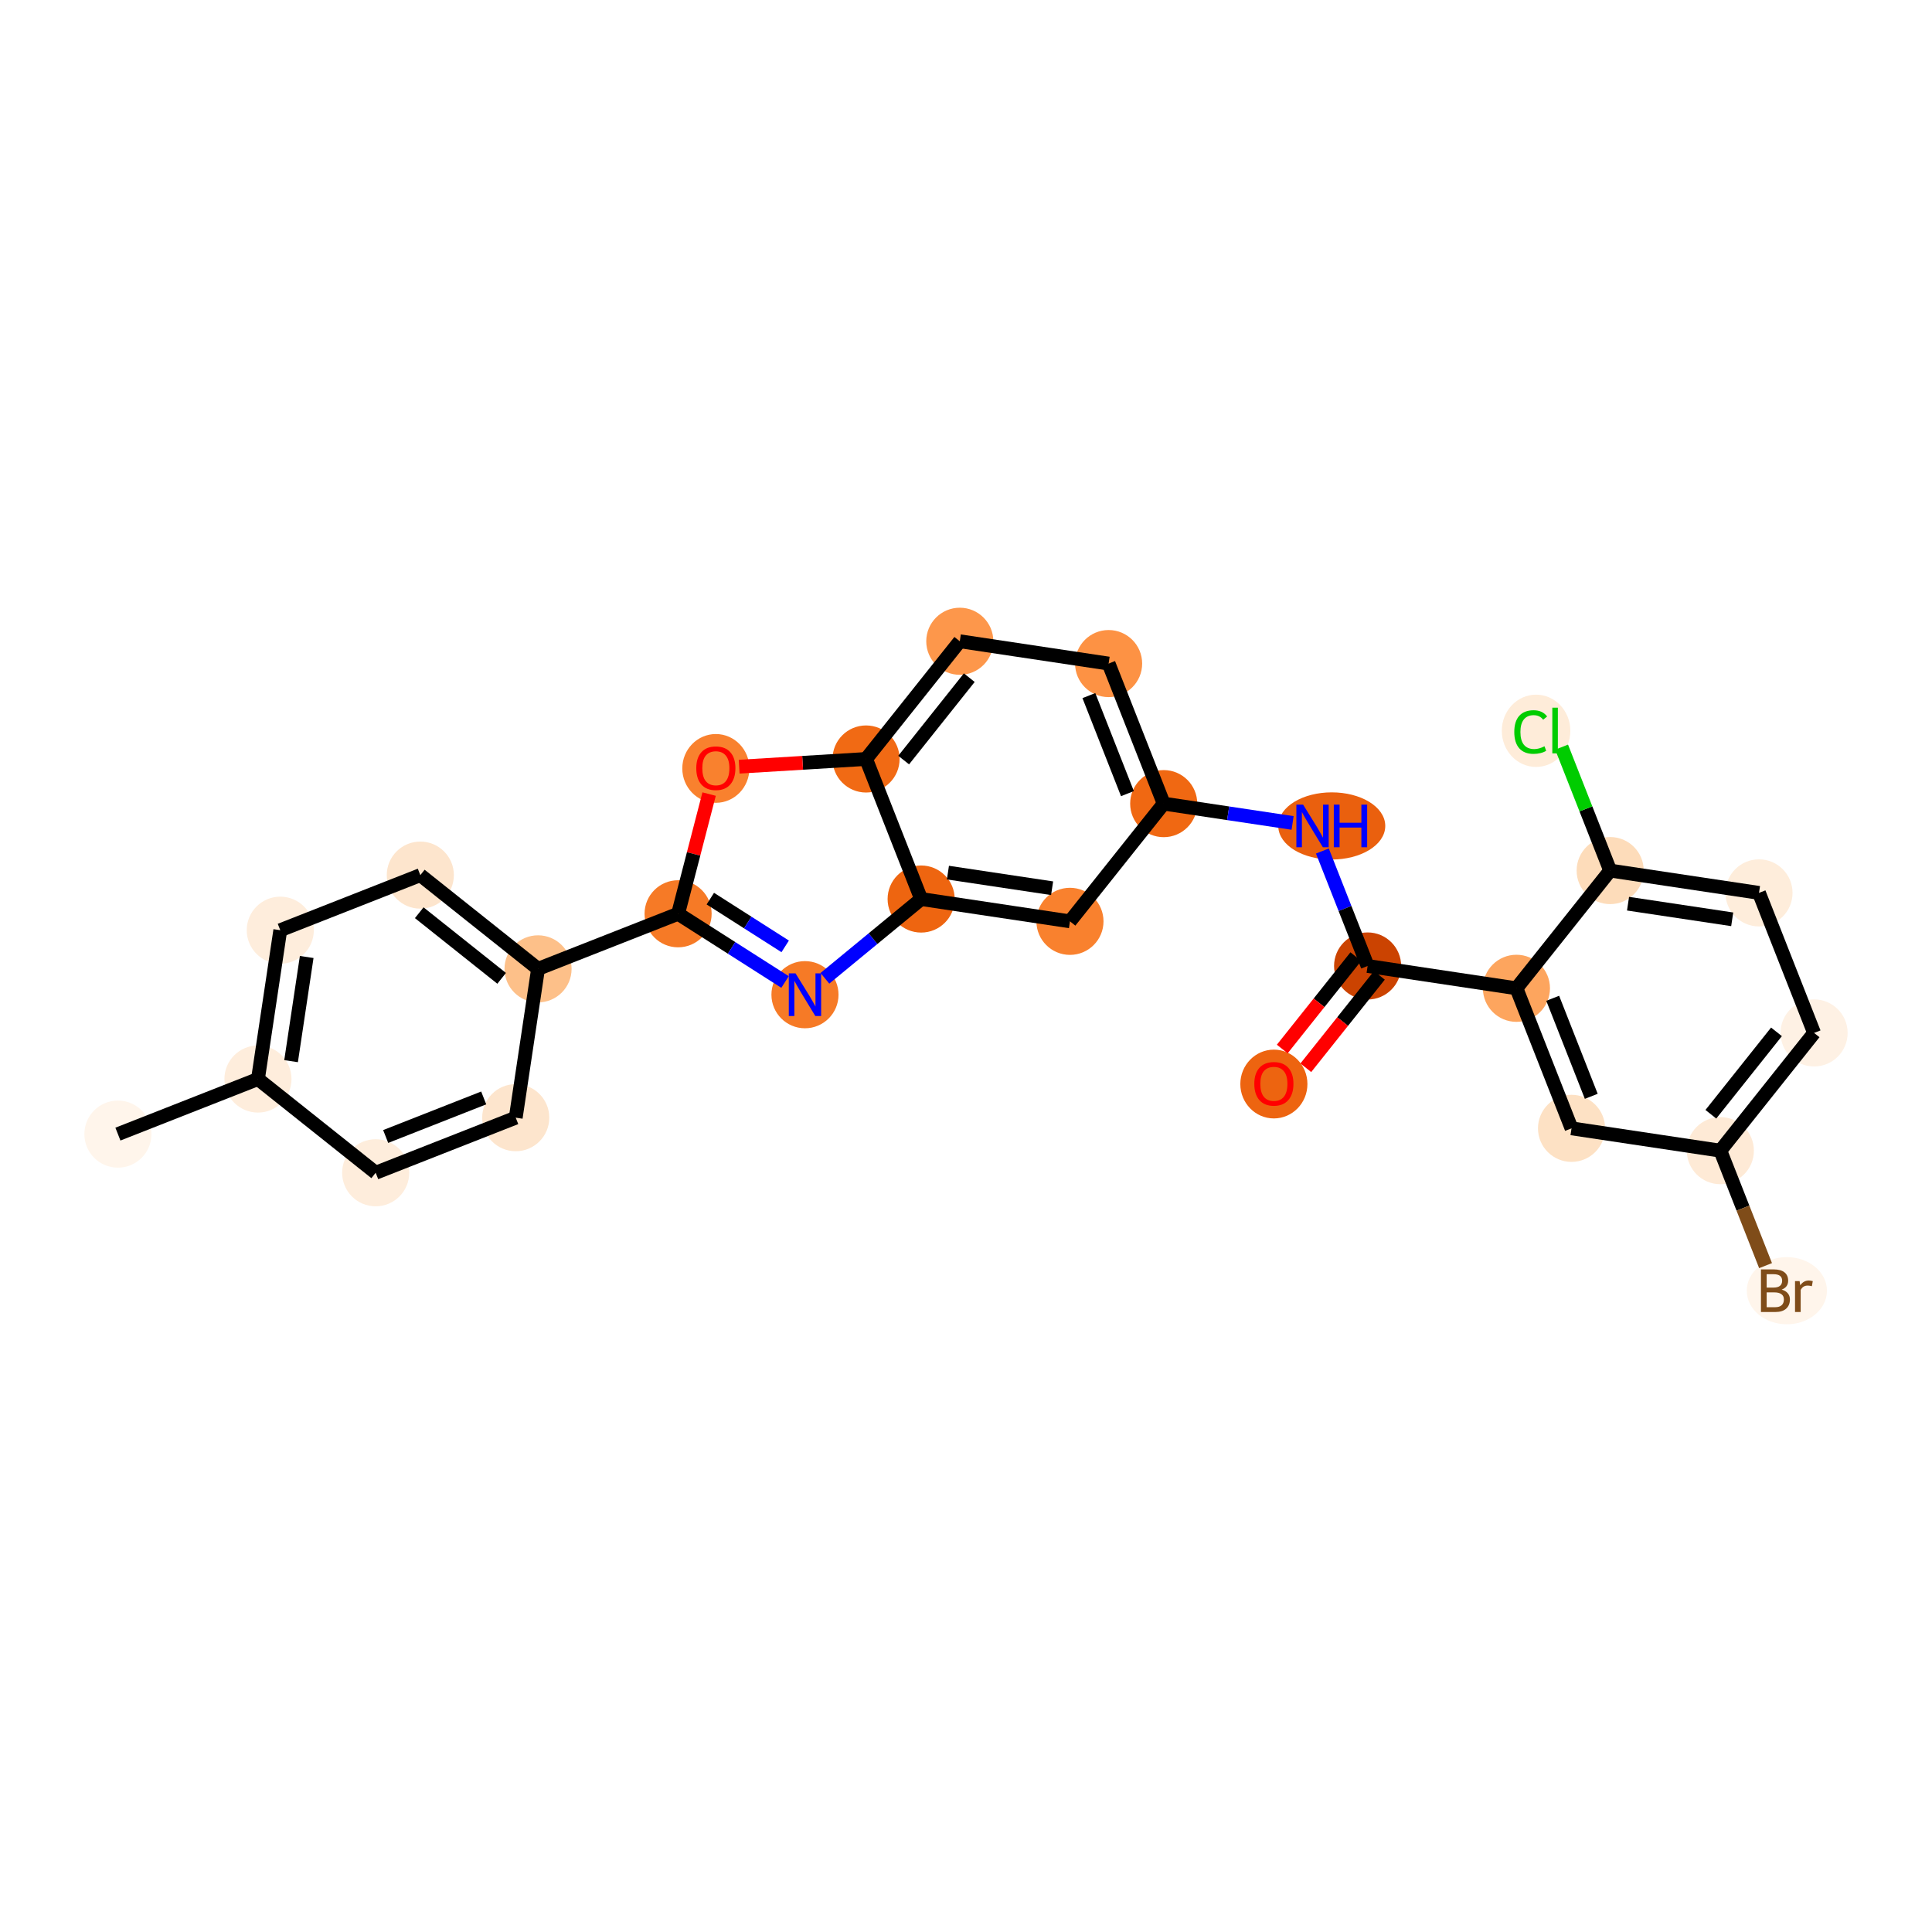 <?xml version='1.0' encoding='iso-8859-1'?>
<svg version='1.1' baseProfile='full'
              xmlns='http://www.w3.org/2000/svg'
                      xmlns:rdkit='http://www.rdkit.org/xml'
                      xmlns:xlink='http://www.w3.org/1999/xlink'
                  xml:space='preserve'
width='280px' height='280px' viewBox='0 0 280 280'>
<!-- END OF HEADER -->
<rect style='opacity:1.0;fill:#FFFFFF;stroke:none' width='280' height='280' x='0' y='0'> </rect>
<ellipse cx='17.089' cy='164.364' rx='4.362' ry='4.362'  style='fill:#FFF5EB;fill-rule:evenodd;stroke:#FFF5EB;stroke-width:1.0px;stroke-linecap:butt;stroke-linejoin:miter;stroke-opacity:1' />
<ellipse cx='37.386' cy='156.381' rx='4.362' ry='4.362'  style='fill:#FEEDDC;fill-rule:evenodd;stroke:#FEEDDC;stroke-width:1.0px;stroke-linecap:butt;stroke-linejoin:miter;stroke-opacity:1' />
<ellipse cx='40.62' cy='134.812' rx='4.362' ry='4.362'  style='fill:#FEEDDC;fill-rule:evenodd;stroke:#FEEDDC;stroke-width:1.0px;stroke-linecap:butt;stroke-linejoin:miter;stroke-opacity:1' />
<ellipse cx='60.916' cy='126.829' rx='4.362' ry='4.362'  style='fill:#FDE5CD;fill-rule:evenodd;stroke:#FDE5CD;stroke-width:1.0px;stroke-linecap:butt;stroke-linejoin:miter;stroke-opacity:1' />
<ellipse cx='77.978' cy='140.414' rx='4.362' ry='4.362'  style='fill:#FDC089;fill-rule:evenodd;stroke:#FDC089;stroke-width:1.0px;stroke-linecap:butt;stroke-linejoin:miter;stroke-opacity:1' />
<ellipse cx='98.274' cy='132.431' rx='4.362' ry='4.362'  style='fill:#F67A26;fill-rule:evenodd;stroke:#F67A26;stroke-width:1.0px;stroke-linecap:butt;stroke-linejoin:miter;stroke-opacity:1' />
<ellipse cx='116.663' cy='144.159' rx='4.362' ry='4.367'  style='fill:#F67A26;fill-rule:evenodd;stroke:#F67A26;stroke-width:1.0px;stroke-linecap:butt;stroke-linejoin:miter;stroke-opacity:1' />
<ellipse cx='133.499' cy='130.294' rx='4.362' ry='4.362'  style='fill:#EE6510;fill-rule:evenodd;stroke:#EE6510;stroke-width:1.0px;stroke-linecap:butt;stroke-linejoin:miter;stroke-opacity:1' />
<ellipse cx='155.067' cy='133.528' rx='4.362' ry='4.362'  style='fill:#F9812E;fill-rule:evenodd;stroke:#F9812E;stroke-width:1.0px;stroke-linecap:butt;stroke-linejoin:miter;stroke-opacity:1' />
<ellipse cx='168.653' cy='116.467' rx='4.362' ry='4.362'  style='fill:#F06812;fill-rule:evenodd;stroke:#F06812;stroke-width:1.0px;stroke-linecap:butt;stroke-linejoin:miter;stroke-opacity:1' />
<ellipse cx='193.009' cy='119.701' rx='7.254' ry='4.367'  style='fill:#EA600E;fill-rule:evenodd;stroke:#EA600E;stroke-width:1.0px;stroke-linecap:butt;stroke-linejoin:miter;stroke-opacity:1' />
<ellipse cx='198.205' cy='139.997' rx='4.362' ry='4.362'  style='fill:#CB4301;fill-rule:evenodd;stroke:#CB4301;stroke-width:1.0px;stroke-linecap:butt;stroke-linejoin:miter;stroke-opacity:1' />
<ellipse cx='184.619' cy='157.107' rx='4.362' ry='4.485'  style='fill:#ED6410;fill-rule:evenodd;stroke:#ED6410;stroke-width:1.0px;stroke-linecap:butt;stroke-linejoin:miter;stroke-opacity:1' />
<ellipse cx='219.773' cy='143.232' rx='4.362' ry='4.362'  style='fill:#FDA55E;fill-rule:evenodd;stroke:#FDA55E;stroke-width:1.0px;stroke-linecap:butt;stroke-linejoin:miter;stroke-opacity:1' />
<ellipse cx='227.757' cy='163.528' rx='4.362' ry='4.362'  style='fill:#FDE1C4;fill-rule:evenodd;stroke:#FDE1C4;stroke-width:1.0px;stroke-linecap:butt;stroke-linejoin:miter;stroke-opacity:1' />
<ellipse cx='249.325' cy='166.762' rx='4.362' ry='4.362'  style='fill:#FEEAD6;fill-rule:evenodd;stroke:#FEEAD6;stroke-width:1.0px;stroke-linecap:butt;stroke-linejoin:miter;stroke-opacity:1' />
<ellipse cx='258.966' cy='187.058' rx='5.311' ry='4.367'  style='fill:#FFF5EB;fill-rule:evenodd;stroke:#FFF5EB;stroke-width:1.0px;stroke-linecap:butt;stroke-linejoin:miter;stroke-opacity:1' />
<ellipse cx='262.911' cy='149.7' rx='4.362' ry='4.362'  style='fill:#FEF1E4;fill-rule:evenodd;stroke:#FEF1E4;stroke-width:1.0px;stroke-linecap:butt;stroke-linejoin:miter;stroke-opacity:1' />
<ellipse cx='254.927' cy='129.404' rx='4.362' ry='4.362'  style='fill:#FEEDDB;fill-rule:evenodd;stroke:#FEEDDB;stroke-width:1.0px;stroke-linecap:butt;stroke-linejoin:miter;stroke-opacity:1' />
<ellipse cx='233.359' cy='126.17' rx='4.362' ry='4.362'  style='fill:#FDDCBA;fill-rule:evenodd;stroke:#FDDCBA;stroke-width:1.0px;stroke-linecap:butt;stroke-linejoin:miter;stroke-opacity:1' />
<ellipse cx='222.619' cy='105.913' rx='4.466' ry='4.738'  style='fill:#FEECD9;fill-rule:evenodd;stroke:#FEECD9;stroke-width:1.0px;stroke-linecap:butt;stroke-linejoin:miter;stroke-opacity:1' />
<ellipse cx='160.669' cy='96.17' rx='4.362' ry='4.362'  style='fill:#FD9244;fill-rule:evenodd;stroke:#FD9244;stroke-width:1.0px;stroke-linecap:butt;stroke-linejoin:miter;stroke-opacity:1' />
<ellipse cx='139.101' cy='92.936' rx='4.362' ry='4.362'  style='fill:#FD974B;fill-rule:evenodd;stroke:#FD974B;stroke-width:1.0px;stroke-linecap:butt;stroke-linejoin:miter;stroke-opacity:1' />
<ellipse cx='125.515' cy='109.998' rx='4.362' ry='4.362'  style='fill:#F16A14;fill-rule:evenodd;stroke:#F16A14;stroke-width:1.0px;stroke-linecap:butt;stroke-linejoin:miter;stroke-opacity:1' />
<ellipse cx='103.745' cy='111.367' rx='4.362' ry='4.485'  style='fill:#F9812E;fill-rule:evenodd;stroke:#F9812E;stroke-width:1.0px;stroke-linecap:butt;stroke-linejoin:miter;stroke-opacity:1' />
<ellipse cx='74.744' cy='161.983' rx='4.362' ry='4.362'  style='fill:#FDE5CD;fill-rule:evenodd;stroke:#FDE5CD;stroke-width:1.0px;stroke-linecap:butt;stroke-linejoin:miter;stroke-opacity:1' />
<ellipse cx='54.447' cy='169.966' rx='4.362' ry='4.362'  style='fill:#FEEDDC;fill-rule:evenodd;stroke:#FEEDDC;stroke-width:1.0px;stroke-linecap:butt;stroke-linejoin:miter;stroke-opacity:1' />
<path class='bond-0 atom-0 atom-1' d='M 17.089,164.364 L 37.386,156.381' style='fill:none;fill-rule:evenodd;stroke:#000000;stroke-width:2.0px;stroke-linecap:butt;stroke-linejoin:miter;stroke-opacity:1' />
<path class='bond-1 atom-1 atom-2' d='M 37.386,156.381 L 40.62,134.812' style='fill:none;fill-rule:evenodd;stroke:#000000;stroke-width:2.0px;stroke-linecap:butt;stroke-linejoin:miter;stroke-opacity:1' />
<path class='bond-1 atom-1 atom-2' d='M 42.184,153.792 L 44.449,138.694' style='fill:none;fill-rule:evenodd;stroke:#000000;stroke-width:2.0px;stroke-linecap:butt;stroke-linejoin:miter;stroke-opacity:1' />
<path class='bond-26 atom-26 atom-1' d='M 54.447,169.966 L 37.386,156.381' style='fill:none;fill-rule:evenodd;stroke:#000000;stroke-width:2.0px;stroke-linecap:butt;stroke-linejoin:miter;stroke-opacity:1' />
<path class='bond-2 atom-2 atom-3' d='M 40.62,134.812 L 60.916,126.829' style='fill:none;fill-rule:evenodd;stroke:#000000;stroke-width:2.0px;stroke-linecap:butt;stroke-linejoin:miter;stroke-opacity:1' />
<path class='bond-3 atom-3 atom-4' d='M 60.916,126.829 L 77.978,140.414' style='fill:none;fill-rule:evenodd;stroke:#000000;stroke-width:2.0px;stroke-linecap:butt;stroke-linejoin:miter;stroke-opacity:1' />
<path class='bond-3 atom-3 atom-4' d='M 60.758,132.279 L 72.702,141.789' style='fill:none;fill-rule:evenodd;stroke:#000000;stroke-width:2.0px;stroke-linecap:butt;stroke-linejoin:miter;stroke-opacity:1' />
<path class='bond-4 atom-4 atom-5' d='M 77.978,140.414 L 98.274,132.431' style='fill:none;fill-rule:evenodd;stroke:#000000;stroke-width:2.0px;stroke-linecap:butt;stroke-linejoin:miter;stroke-opacity:1' />
<path class='bond-24 atom-4 atom-25' d='M 77.978,140.414 L 74.744,161.983' style='fill:none;fill-rule:evenodd;stroke:#000000;stroke-width:2.0px;stroke-linecap:butt;stroke-linejoin:miter;stroke-opacity:1' />
<path class='bond-5 atom-5 atom-6' d='M 98.274,132.431 L 106.025,137.374' style='fill:none;fill-rule:evenodd;stroke:#000000;stroke-width:2.0px;stroke-linecap:butt;stroke-linejoin:miter;stroke-opacity:1' />
<path class='bond-5 atom-5 atom-6' d='M 106.025,137.374 L 113.775,142.317' style='fill:none;fill-rule:evenodd;stroke:#0000FF;stroke-width:2.0px;stroke-linecap:butt;stroke-linejoin:miter;stroke-opacity:1' />
<path class='bond-5 atom-5 atom-6' d='M 102.945,130.236 L 108.37,133.696' style='fill:none;fill-rule:evenodd;stroke:#000000;stroke-width:2.0px;stroke-linecap:butt;stroke-linejoin:miter;stroke-opacity:1' />
<path class='bond-5 atom-5 atom-6' d='M 108.37,133.696 L 113.795,137.156' style='fill:none;fill-rule:evenodd;stroke:#0000FF;stroke-width:2.0px;stroke-linecap:butt;stroke-linejoin:miter;stroke-opacity:1' />
<path class='bond-27 atom-24 atom-5' d='M 102.77,115.083 L 100.522,123.757' style='fill:none;fill-rule:evenodd;stroke:#FF0000;stroke-width:2.0px;stroke-linecap:butt;stroke-linejoin:miter;stroke-opacity:1' />
<path class='bond-27 atom-24 atom-5' d='M 100.522,123.757 L 98.274,132.431' style='fill:none;fill-rule:evenodd;stroke:#000000;stroke-width:2.0px;stroke-linecap:butt;stroke-linejoin:miter;stroke-opacity:1' />
<path class='bond-6 atom-6 atom-7' d='M 119.55,141.781 L 126.524,136.037' style='fill:none;fill-rule:evenodd;stroke:#0000FF;stroke-width:2.0px;stroke-linecap:butt;stroke-linejoin:miter;stroke-opacity:1' />
<path class='bond-6 atom-6 atom-7' d='M 126.524,136.037 L 133.499,130.294' style='fill:none;fill-rule:evenodd;stroke:#000000;stroke-width:2.0px;stroke-linecap:butt;stroke-linejoin:miter;stroke-opacity:1' />
<path class='bond-7 atom-7 atom-8' d='M 133.499,130.294 L 155.067,133.528' style='fill:none;fill-rule:evenodd;stroke:#000000;stroke-width:2.0px;stroke-linecap:butt;stroke-linejoin:miter;stroke-opacity:1' />
<path class='bond-7 atom-7 atom-8' d='M 137.381,126.465 L 152.479,128.73' style='fill:none;fill-rule:evenodd;stroke:#000000;stroke-width:2.0px;stroke-linecap:butt;stroke-linejoin:miter;stroke-opacity:1' />
<path class='bond-28 atom-23 atom-7' d='M 125.515,109.998 L 133.499,130.294' style='fill:none;fill-rule:evenodd;stroke:#000000;stroke-width:2.0px;stroke-linecap:butt;stroke-linejoin:miter;stroke-opacity:1' />
<path class='bond-8 atom-8 atom-9' d='M 155.067,133.528 L 168.653,116.467' style='fill:none;fill-rule:evenodd;stroke:#000000;stroke-width:2.0px;stroke-linecap:butt;stroke-linejoin:miter;stroke-opacity:1' />
<path class='bond-9 atom-9 atom-10' d='M 168.653,116.467 L 177.993,117.867' style='fill:none;fill-rule:evenodd;stroke:#000000;stroke-width:2.0px;stroke-linecap:butt;stroke-linejoin:miter;stroke-opacity:1' />
<path class='bond-9 atom-9 atom-10' d='M 177.993,117.867 L 187.334,119.268' style='fill:none;fill-rule:evenodd;stroke:#0000FF;stroke-width:2.0px;stroke-linecap:butt;stroke-linejoin:miter;stroke-opacity:1' />
<path class='bond-20 atom-9 atom-21' d='M 168.653,116.467 L 160.669,96.17' style='fill:none;fill-rule:evenodd;stroke:#000000;stroke-width:2.0px;stroke-linecap:butt;stroke-linejoin:miter;stroke-opacity:1' />
<path class='bond-20 atom-9 atom-21' d='M 163.396,115.019 L 157.808,100.811' style='fill:none;fill-rule:evenodd;stroke:#000000;stroke-width:2.0px;stroke-linecap:butt;stroke-linejoin:miter;stroke-opacity:1' />
<path class='bond-10 atom-10 atom-11' d='M 191.651,123.335 L 194.928,131.666' style='fill:none;fill-rule:evenodd;stroke:#0000FF;stroke-width:2.0px;stroke-linecap:butt;stroke-linejoin:miter;stroke-opacity:1' />
<path class='bond-10 atom-10 atom-11' d='M 194.928,131.666 L 198.205,139.997' style='fill:none;fill-rule:evenodd;stroke:#000000;stroke-width:2.0px;stroke-linecap:butt;stroke-linejoin:miter;stroke-opacity:1' />
<path class='bond-11 atom-11 atom-12' d='M 196.498,138.639 L 191.166,145.335' style='fill:none;fill-rule:evenodd;stroke:#000000;stroke-width:2.0px;stroke-linecap:butt;stroke-linejoin:miter;stroke-opacity:1' />
<path class='bond-11 atom-11 atom-12' d='M 191.166,145.335 L 185.834,152.032' style='fill:none;fill-rule:evenodd;stroke:#FF0000;stroke-width:2.0px;stroke-linecap:butt;stroke-linejoin:miter;stroke-opacity:1' />
<path class='bond-11 atom-11 atom-12' d='M 199.911,141.356 L 194.579,148.053' style='fill:none;fill-rule:evenodd;stroke:#000000;stroke-width:2.0px;stroke-linecap:butt;stroke-linejoin:miter;stroke-opacity:1' />
<path class='bond-11 atom-11 atom-12' d='M 194.579,148.053 L 189.246,154.749' style='fill:none;fill-rule:evenodd;stroke:#FF0000;stroke-width:2.0px;stroke-linecap:butt;stroke-linejoin:miter;stroke-opacity:1' />
<path class='bond-12 atom-11 atom-13' d='M 198.205,139.997 L 219.773,143.232' style='fill:none;fill-rule:evenodd;stroke:#000000;stroke-width:2.0px;stroke-linecap:butt;stroke-linejoin:miter;stroke-opacity:1' />
<path class='bond-13 atom-13 atom-14' d='M 219.773,143.232 L 227.757,163.528' style='fill:none;fill-rule:evenodd;stroke:#000000;stroke-width:2.0px;stroke-linecap:butt;stroke-linejoin:miter;stroke-opacity:1' />
<path class='bond-13 atom-13 atom-14' d='M 225.03,144.679 L 230.618,158.887' style='fill:none;fill-rule:evenodd;stroke:#000000;stroke-width:2.0px;stroke-linecap:butt;stroke-linejoin:miter;stroke-opacity:1' />
<path class='bond-29 atom-19 atom-13' d='M 233.359,126.17 L 219.773,143.232' style='fill:none;fill-rule:evenodd;stroke:#000000;stroke-width:2.0px;stroke-linecap:butt;stroke-linejoin:miter;stroke-opacity:1' />
<path class='bond-14 atom-14 atom-15' d='M 227.757,163.528 L 249.325,166.762' style='fill:none;fill-rule:evenodd;stroke:#000000;stroke-width:2.0px;stroke-linecap:butt;stroke-linejoin:miter;stroke-opacity:1' />
<path class='bond-15 atom-15 atom-16' d='M 249.325,166.762 L 252.602,175.094' style='fill:none;fill-rule:evenodd;stroke:#000000;stroke-width:2.0px;stroke-linecap:butt;stroke-linejoin:miter;stroke-opacity:1' />
<path class='bond-15 atom-15 atom-16' d='M 252.602,175.094 L 255.879,183.425' style='fill:none;fill-rule:evenodd;stroke:#7F4C19;stroke-width:2.0px;stroke-linecap:butt;stroke-linejoin:miter;stroke-opacity:1' />
<path class='bond-16 atom-15 atom-17' d='M 249.325,166.762 L 262.911,149.7' style='fill:none;fill-rule:evenodd;stroke:#000000;stroke-width:2.0px;stroke-linecap:butt;stroke-linejoin:miter;stroke-opacity:1' />
<path class='bond-16 atom-15 atom-17' d='M 247.951,161.486 L 257.461,149.543' style='fill:none;fill-rule:evenodd;stroke:#000000;stroke-width:2.0px;stroke-linecap:butt;stroke-linejoin:miter;stroke-opacity:1' />
<path class='bond-17 atom-17 atom-18' d='M 262.911,149.7 L 254.927,129.404' style='fill:none;fill-rule:evenodd;stroke:#000000;stroke-width:2.0px;stroke-linecap:butt;stroke-linejoin:miter;stroke-opacity:1' />
<path class='bond-18 atom-18 atom-19' d='M 254.927,129.404 L 233.359,126.17' style='fill:none;fill-rule:evenodd;stroke:#000000;stroke-width:2.0px;stroke-linecap:butt;stroke-linejoin:miter;stroke-opacity:1' />
<path class='bond-18 atom-18 atom-19' d='M 251.045,133.233 L 235.947,130.969' style='fill:none;fill-rule:evenodd;stroke:#000000;stroke-width:2.0px;stroke-linecap:butt;stroke-linejoin:miter;stroke-opacity:1' />
<path class='bond-19 atom-19 atom-20' d='M 233.359,126.17 L 229.84,117.225' style='fill:none;fill-rule:evenodd;stroke:#000000;stroke-width:2.0px;stroke-linecap:butt;stroke-linejoin:miter;stroke-opacity:1' />
<path class='bond-19 atom-19 atom-20' d='M 229.84,117.225 L 226.322,108.28' style='fill:none;fill-rule:evenodd;stroke:#00CC00;stroke-width:2.0px;stroke-linecap:butt;stroke-linejoin:miter;stroke-opacity:1' />
<path class='bond-21 atom-21 atom-22' d='M 160.669,96.17 L 139.101,92.936' style='fill:none;fill-rule:evenodd;stroke:#000000;stroke-width:2.0px;stroke-linecap:butt;stroke-linejoin:miter;stroke-opacity:1' />
<path class='bond-22 atom-22 atom-23' d='M 139.101,92.936 L 125.515,109.998' style='fill:none;fill-rule:evenodd;stroke:#000000;stroke-width:2.0px;stroke-linecap:butt;stroke-linejoin:miter;stroke-opacity:1' />
<path class='bond-22 atom-22 atom-23' d='M 140.475,98.212 L 130.965,110.156' style='fill:none;fill-rule:evenodd;stroke:#000000;stroke-width:2.0px;stroke-linecap:butt;stroke-linejoin:miter;stroke-opacity:1' />
<path class='bond-23 atom-23 atom-24' d='M 125.515,109.998 L 116.321,110.556' style='fill:none;fill-rule:evenodd;stroke:#000000;stroke-width:2.0px;stroke-linecap:butt;stroke-linejoin:miter;stroke-opacity:1' />
<path class='bond-23 atom-23 atom-24' d='M 116.321,110.556 L 107.126,111.113' style='fill:none;fill-rule:evenodd;stroke:#FF0000;stroke-width:2.0px;stroke-linecap:butt;stroke-linejoin:miter;stroke-opacity:1' />
<path class='bond-25 atom-25 atom-26' d='M 74.744,161.983 L 54.447,169.966' style='fill:none;fill-rule:evenodd;stroke:#000000;stroke-width:2.0px;stroke-linecap:butt;stroke-linejoin:miter;stroke-opacity:1' />
<path class='bond-25 atom-25 atom-26' d='M 70.103,159.121 L 55.895,164.71' style='fill:none;fill-rule:evenodd;stroke:#000000;stroke-width:2.0px;stroke-linecap:butt;stroke-linejoin:miter;stroke-opacity:1' />
<path  class='atom-6' d='M 115.297 141.07
L 117.321 144.342
Q 117.522 144.665, 117.845 145.249
Q 118.168 145.834, 118.185 145.868
L 118.185 141.07
L 119.005 141.07
L 119.005 147.247
L 118.159 147.247
L 115.987 143.67
Q 115.734 143.251, 115.463 142.771
Q 115.201 142.292, 115.123 142.143
L 115.123 147.247
L 114.32 147.247
L 114.32 141.07
L 115.297 141.07
' fill='#0000FF'/>
<path  class='atom-10' d='M 188.856 116.613
L 190.88 119.884
Q 191.081 120.207, 191.403 120.792
Q 191.726 121.376, 191.744 121.411
L 191.744 116.613
L 192.564 116.613
L 192.564 122.789
L 191.718 122.789
L 189.545 119.212
Q 189.292 118.794, 189.022 118.314
Q 188.76 117.834, 188.682 117.686
L 188.682 122.789
L 187.879 122.789
L 187.879 116.613
L 188.856 116.613
' fill='#0000FF'/>
<path  class='atom-10' d='M 193.305 116.613
L 194.143 116.613
L 194.143 119.239
L 197.301 119.239
L 197.301 116.613
L 198.138 116.613
L 198.138 122.789
L 197.301 122.789
L 197.301 119.937
L 194.143 119.937
L 194.143 122.789
L 193.305 122.789
L 193.305 116.613
' fill='#0000FF'/>
<path  class='atom-12' d='M 181.784 157.077
Q 181.784 155.593, 182.517 154.765
Q 183.25 153.936, 184.619 153.936
Q 185.989 153.936, 186.722 154.765
Q 187.455 155.593, 187.455 157.077
Q 187.455 158.577, 186.713 159.432
Q 185.971 160.278, 184.619 160.278
Q 183.258 160.278, 182.517 159.432
Q 181.784 158.586, 181.784 157.077
M 184.619 159.58
Q 185.561 159.58, 186.067 158.952
Q 186.582 158.315, 186.582 157.077
Q 186.582 155.864, 186.067 155.253
Q 185.561 154.634, 184.619 154.634
Q 183.677 154.634, 183.162 155.245
Q 182.656 155.855, 182.656 157.077
Q 182.656 158.324, 183.162 158.952
Q 183.677 159.58, 184.619 159.58
' fill='#FF0000'/>
<path  class='atom-16' d='M 258.212 186.901
Q 258.805 187.067, 259.101 187.434
Q 259.407 187.791, 259.407 188.323
Q 259.407 189.178, 258.857 189.667
Q 258.316 190.147, 257.287 190.147
L 255.211 190.147
L 255.211 183.97
L 257.034 183.97
Q 258.089 183.97, 258.622 184.398
Q 259.154 184.825, 259.154 185.61
Q 259.154 186.544, 258.212 186.901
M 256.039 184.668
L 256.039 186.605
L 257.034 186.605
Q 257.645 186.605, 257.959 186.361
Q 258.281 186.108, 258.281 185.61
Q 258.281 184.668, 257.034 184.668
L 256.039 184.668
M 257.287 189.449
Q 257.889 189.449, 258.212 189.161
Q 258.534 188.873, 258.534 188.323
Q 258.534 187.817, 258.177 187.564
Q 257.828 187.303, 257.156 187.303
L 256.039 187.303
L 256.039 189.449
L 257.287 189.449
' fill='#7F4C19'/>
<path  class='atom-16' d='M 260.811 185.663
L 260.907 186.282
Q 261.378 185.584, 262.146 185.584
Q 262.39 185.584, 262.722 185.671
L 262.591 186.404
Q 262.216 186.317, 262.006 186.317
Q 261.64 186.317, 261.396 186.465
Q 261.16 186.605, 260.968 186.945
L 260.968 190.147
L 260.148 190.147
L 260.148 185.663
L 260.811 185.663
' fill='#7F4C19'/>
<path  class='atom-20' d='M 219.461 106.087
Q 219.461 104.552, 220.176 103.749
Q 220.9 102.938, 222.27 102.938
Q 223.543 102.938, 224.224 103.837
L 223.648 104.308
Q 223.151 103.653, 222.27 103.653
Q 221.336 103.653, 220.839 104.281
Q 220.35 104.901, 220.35 106.087
Q 220.35 107.309, 220.856 107.937
Q 221.371 108.565, 222.366 108.565
Q 223.046 108.565, 223.84 108.155
L 224.084 108.809
Q 223.762 109.019, 223.273 109.141
Q 222.784 109.263, 222.244 109.263
Q 220.9 109.263, 220.176 108.443
Q 219.461 107.623, 219.461 106.087
' fill='#00CC00'/>
<path  class='atom-20' d='M 224.974 102.563
L 225.777 102.563
L 225.777 109.184
L 224.974 109.184
L 224.974 102.563
' fill='#00CC00'/>
<path  class='atom-24' d='M 100.91 111.336
Q 100.91 109.853, 101.643 109.024
Q 102.376 108.195, 103.745 108.195
Q 105.115 108.195, 105.848 109.024
Q 106.581 109.853, 106.581 111.336
Q 106.581 112.836, 105.839 113.691
Q 105.098 114.538, 103.745 114.538
Q 102.384 114.538, 101.643 113.691
Q 100.91 112.845, 100.91 111.336
M 103.745 113.84
Q 104.688 113.84, 105.194 113.212
Q 105.708 112.575, 105.708 111.336
Q 105.708 110.123, 105.194 109.513
Q 104.688 108.893, 103.745 108.893
Q 102.803 108.893, 102.289 109.504
Q 101.783 110.115, 101.783 111.336
Q 101.783 112.583, 102.289 113.212
Q 102.803 113.84, 103.745 113.84
' fill='#FF0000'/>
</svg>
